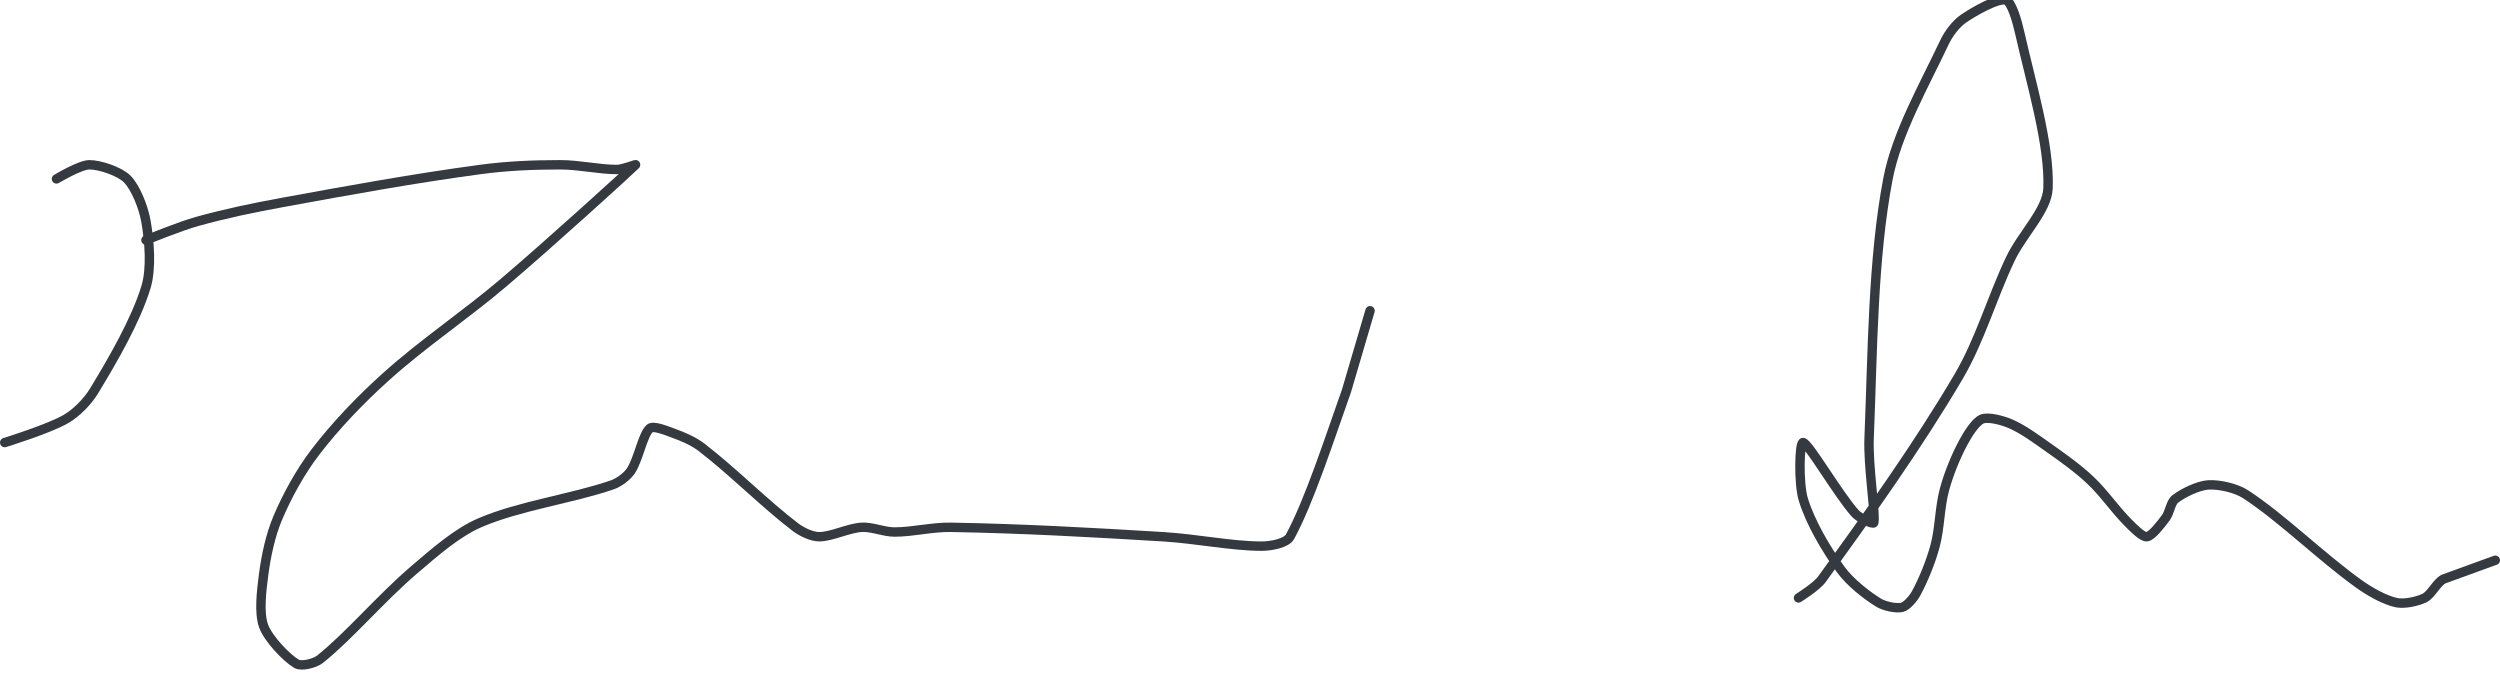 <?xml version="1.0" encoding="UTF-8" standalone="no"?><!DOCTYPE svg PUBLIC "-//W3C//DTD SVG 1.1//EN" "http://www.w3.org/Graphics/SVG/1.1/DTD/svg11.dtd"><svg xmlns="http://www.w3.org/2000/svg" version="1.1" width="531" height="143"><path stroke-linejoin="round" stroke-linecap="round" stroke-width="2" stroke="rgb(52, 58, 64)" fill="none" d="M 12 38 c 0.12 -0.05 4.98 -3 7 -3 c 2.26 0 6.42 1.42 8 3 c 1.82 1.82 3.49 6.06 4 9 c 0.73 4.18 1.22 10.01 0 14 c -2.14 7.02 -6.99 15.39 -11 22 c -1.38 2.28 -3.77 4.71 -6 6 c -3.66 2.12 -13 5 -13 5"/><path stroke-linejoin="round" stroke-linecap="round" stroke-width="2" stroke="rgb(52, 58, 64)" fill="none" d="M 31 51 c 0.19 -0.07 7.21 -2.96 11 -4 c 5.96 -1.65 11.76 -2.86 18 -4 c 14.41 -2.64 27.73 -5.07 42 -7 c 5.71 -0.77 11.31 -1 17 -1 c 4.02 0 8.23 1 12 1 c 1.29 0 4.16 -1.16 4 -1 c -1.43 1.43 -18.16 16.64 -28 25 c -8.39 7.13 -17.05 12.84 -25 20 c -5.45 4.9 -10.68 10.36 -15 16 c -3.18 4.15 -5.99 9.26 -8 14 c -1.54 3.64 -2.48 8.04 -3 12 c -0.46 3.52 -1.03 8.21 0 11 c 0.99 2.69 4.86 6.75 7 8 c 1.03 0.6 3.86 -0.08 5 -1 c 6.19 -4.95 12.98 -13.01 20 -19 c 4.38 -3.73 9.07 -7.89 14 -10 c 8.35 -3.58 19.48 -5.07 28 -8 c 1.46 -0.5 3.19 -1.78 4 -3 c 1.6 -2.4 2.53 -7.69 4 -9 c 0.76 -0.68 3.46 0.44 5 1 c 2.02 0.73 4.28 1.68 6 3 c 6.72 5.17 13.44 12.01 20 17 c 1.35 1.02 3.47 2 5 2 c 2.61 0 6.15 -1.82 9 -2 c 2.19 -0.14 4.7 1 7 1 c 3.91 0 7.96 -1.07 12 -1 c 15.12 0.27 29.52 1.06 45 2 c 7.25 0.44 14.6 2 21 2 c 1.92 0 5.24 -0.6 6 -2 c 4.01 -7.35 8.22 -20.32 12 -31 l 5 -17"/><path stroke-linejoin="round" stroke-linecap="round" stroke-width="2" stroke="rgb(52, 58, 64)" fill="none" d="M 382 127 c 0.09 -0.07 3.81 -2.36 5 -4 c 9.61 -13.29 20.32 -28.24 29 -43 c 4.57 -7.77 7 -16.57 11 -25 c 2.49 -5.25 7.81 -10.32 8 -15 c 0.38 -9.23 -3.61 -22.37 -6 -33 c -0.54 -2.41 -1.72 -6.68 -3 -7 c -1.66 -0.41 -6.6 2.34 -9 4 c -1.56 1.08 -3.13 3.15 -4 5 c -4.26 9.05 -10.15 19.31 -12 29 c -3.24 17.03 -3.24 36.5 -4 55 c -0.25 6.05 1.39 15.92 1 18 c -0.1 0.51 -3.12 -1 -4 -2 c -3.66 -4.14 -9.73 -14.65 -11 -15 c -0.82 -0.22 -1.01 8.6 0 12 c 1.43 4.82 4.9 10.74 8 15 c 1.94 2.66 5.36 5.37 8 7 c 1.27 0.78 3.81 1.3 5 1 c 0.99 -0.25 2.39 -1.86 3 -3 c 1.56 -2.89 3.08 -6.61 4 -10 c 1.04 -3.83 0.96 -8.17 2 -12 c 0.92 -3.39 2.39 -6.99 4 -10 c 0.96 -1.79 2.62 -4.45 4 -5 c 1.31 -0.52 4.29 0.27 6 1 c 2.65 1.14 5.39 3.16 8 5 c 3.15 2.23 6.26 4.42 9 7 c 2.89 2.72 5.21 6.21 8 9 c 1.16 1.16 3.05 3.12 4 3 c 1.07 -0.13 2.93 -2.58 4 -4 c 0.84 -1.12 1.04 -3.25 2 -4 c 1.63 -1.27 4.89 -2.86 7 -3 c 2.28 -0.15 5.91 0.63 8 2 c 7.75 5.08 15.87 13.16 24 19 c 2.38 1.71 5.55 3.48 8 4 c 1.67 0.36 4.47 -0.24 6 -1 c 1.42 -0.71 2.5 -3.2 4 -4 l 11 -4"/></svg>